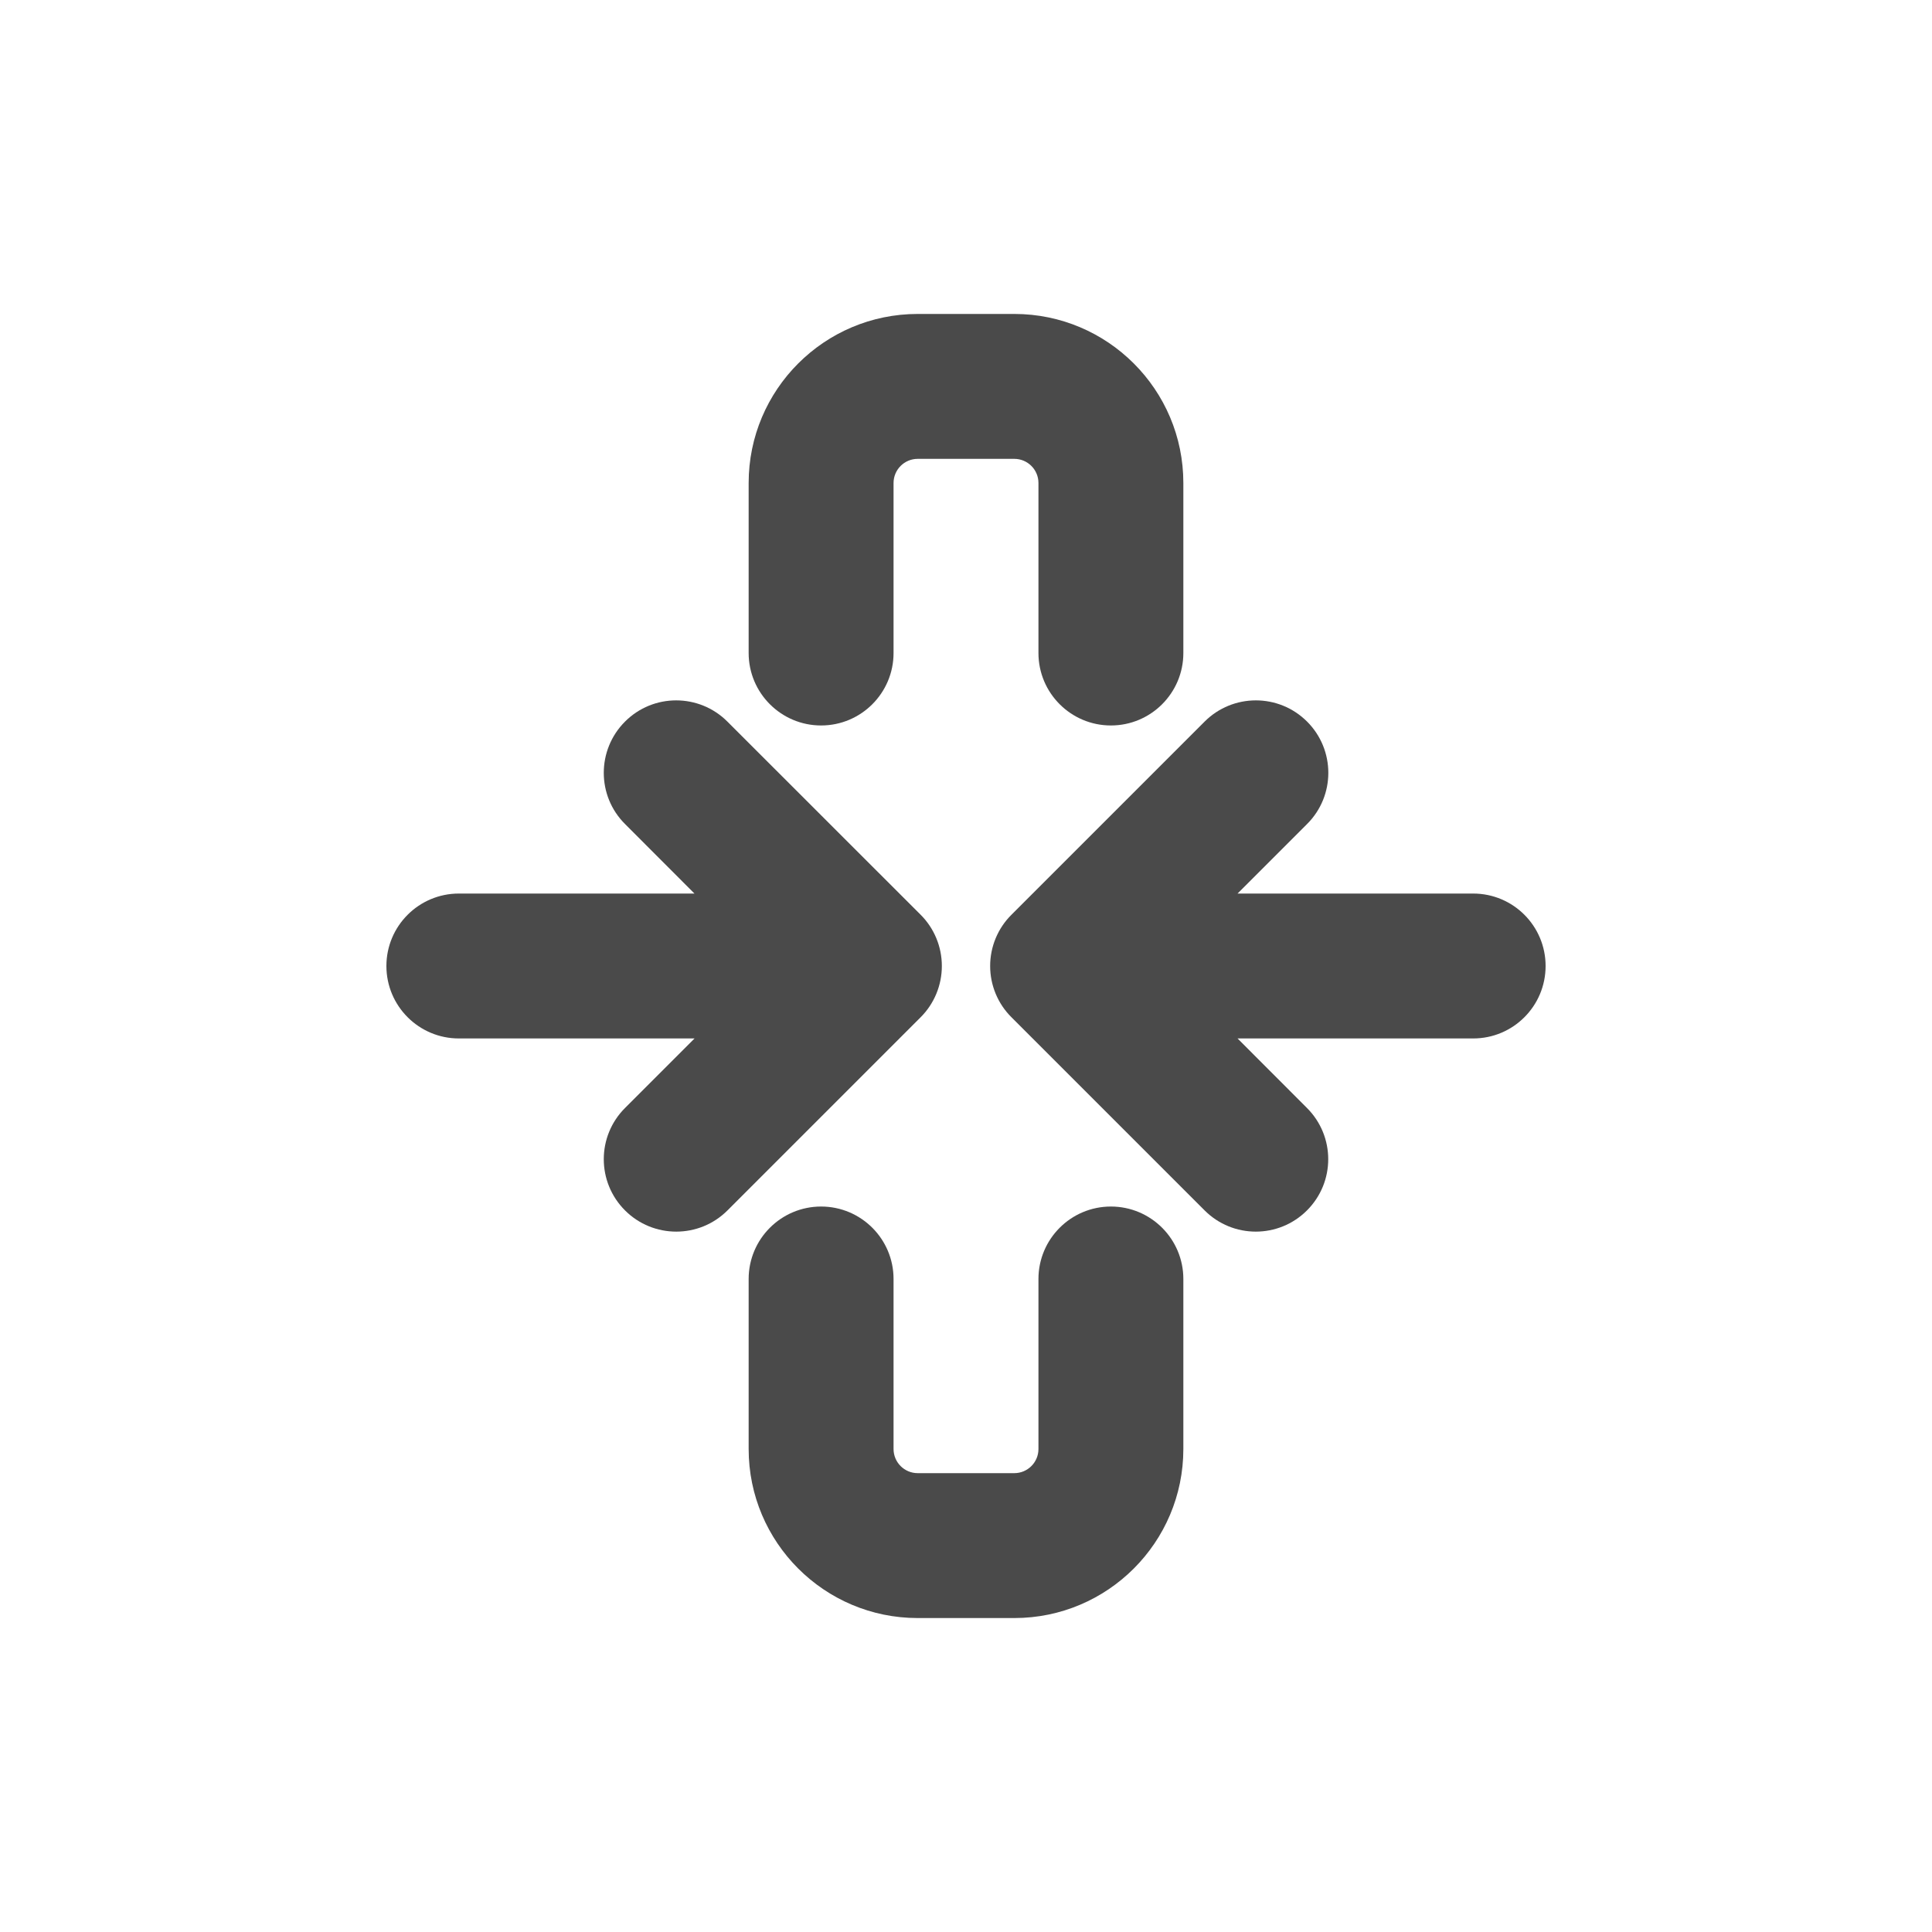 <svg width="20" height="20" viewBox="0 0 20 20" fill="none" xmlns="http://www.w3.org/2000/svg">
<path d="M7.75 5C7.75 4.034 8.534 3.25 9.5 3.25H10.5C11.466 3.25 12.25 4.034 12.25 5V6.76C12.25 7.174 11.914 7.51 11.5 7.51C11.086 7.51 10.75 7.174 10.75 6.76V5C10.75 4.862 10.638 4.75 10.5 4.75H9.5C9.362 4.75 9.25 4.862 9.25 5V6.76C9.25 7.174 8.914 7.51 8.5 7.51C8.086 7.51 7.75 7.174 7.75 6.76V5Z" fill="#4A4A4A"/>
<path d="M8.5 12.49C8.914 12.49 9.25 12.826 9.25 13.24V15C9.25 15.138 9.362 15.25 9.5 15.25H10.5C10.638 15.25 10.75 15.138 10.75 15V13.24C10.75 12.826 11.086 12.49 11.5 12.49C11.914 12.49 12.25 12.826 12.25 13.24V15C12.25 15.966 11.466 16.75 10.5 16.75H9.5C8.534 16.75 7.75 15.966 7.75 15V13.24C7.75 12.826 8.086 12.49 8.5 12.49Z" fill="#4A4A4A"/>
<path d="M4 10C4 10.414 4.336 10.75 4.75 10.75H7.19L6.47 11.47C6.177 11.763 6.177 12.237 6.47 12.53C6.763 12.823 7.238 12.823 7.531 12.53L9.531 10.53C9.671 10.39 9.75 10.199 9.75 10C9.75 9.801 9.671 9.61 9.531 9.47L7.53 7.47C7.237 7.177 6.762 7.177 6.47 7.47C6.177 7.763 6.177 8.238 6.47 8.53L7.189 9.25H4.75C4.336 9.25 4 9.586 4 10Z" fill="#4A4A4A"/>
<path d="M15.25 10.75C15.665 10.75 16 10.414 16 10C16 9.586 15.665 9.25 15.25 9.25H12.811L13.531 8.53C13.824 8.238 13.824 7.763 13.531 7.47C13.238 7.177 12.763 7.177 12.47 7.47L10.47 9.47C10.329 9.61 10.25 9.801 10.25 10C10.25 10.199 10.329 10.39 10.47 10.53L12.47 12.53C12.763 12.823 13.237 12.823 13.53 12.53C13.823 12.237 13.823 11.763 13.53 11.47L12.811 10.75H15.25Z" fill="#4A4A4A"/>
</svg>
